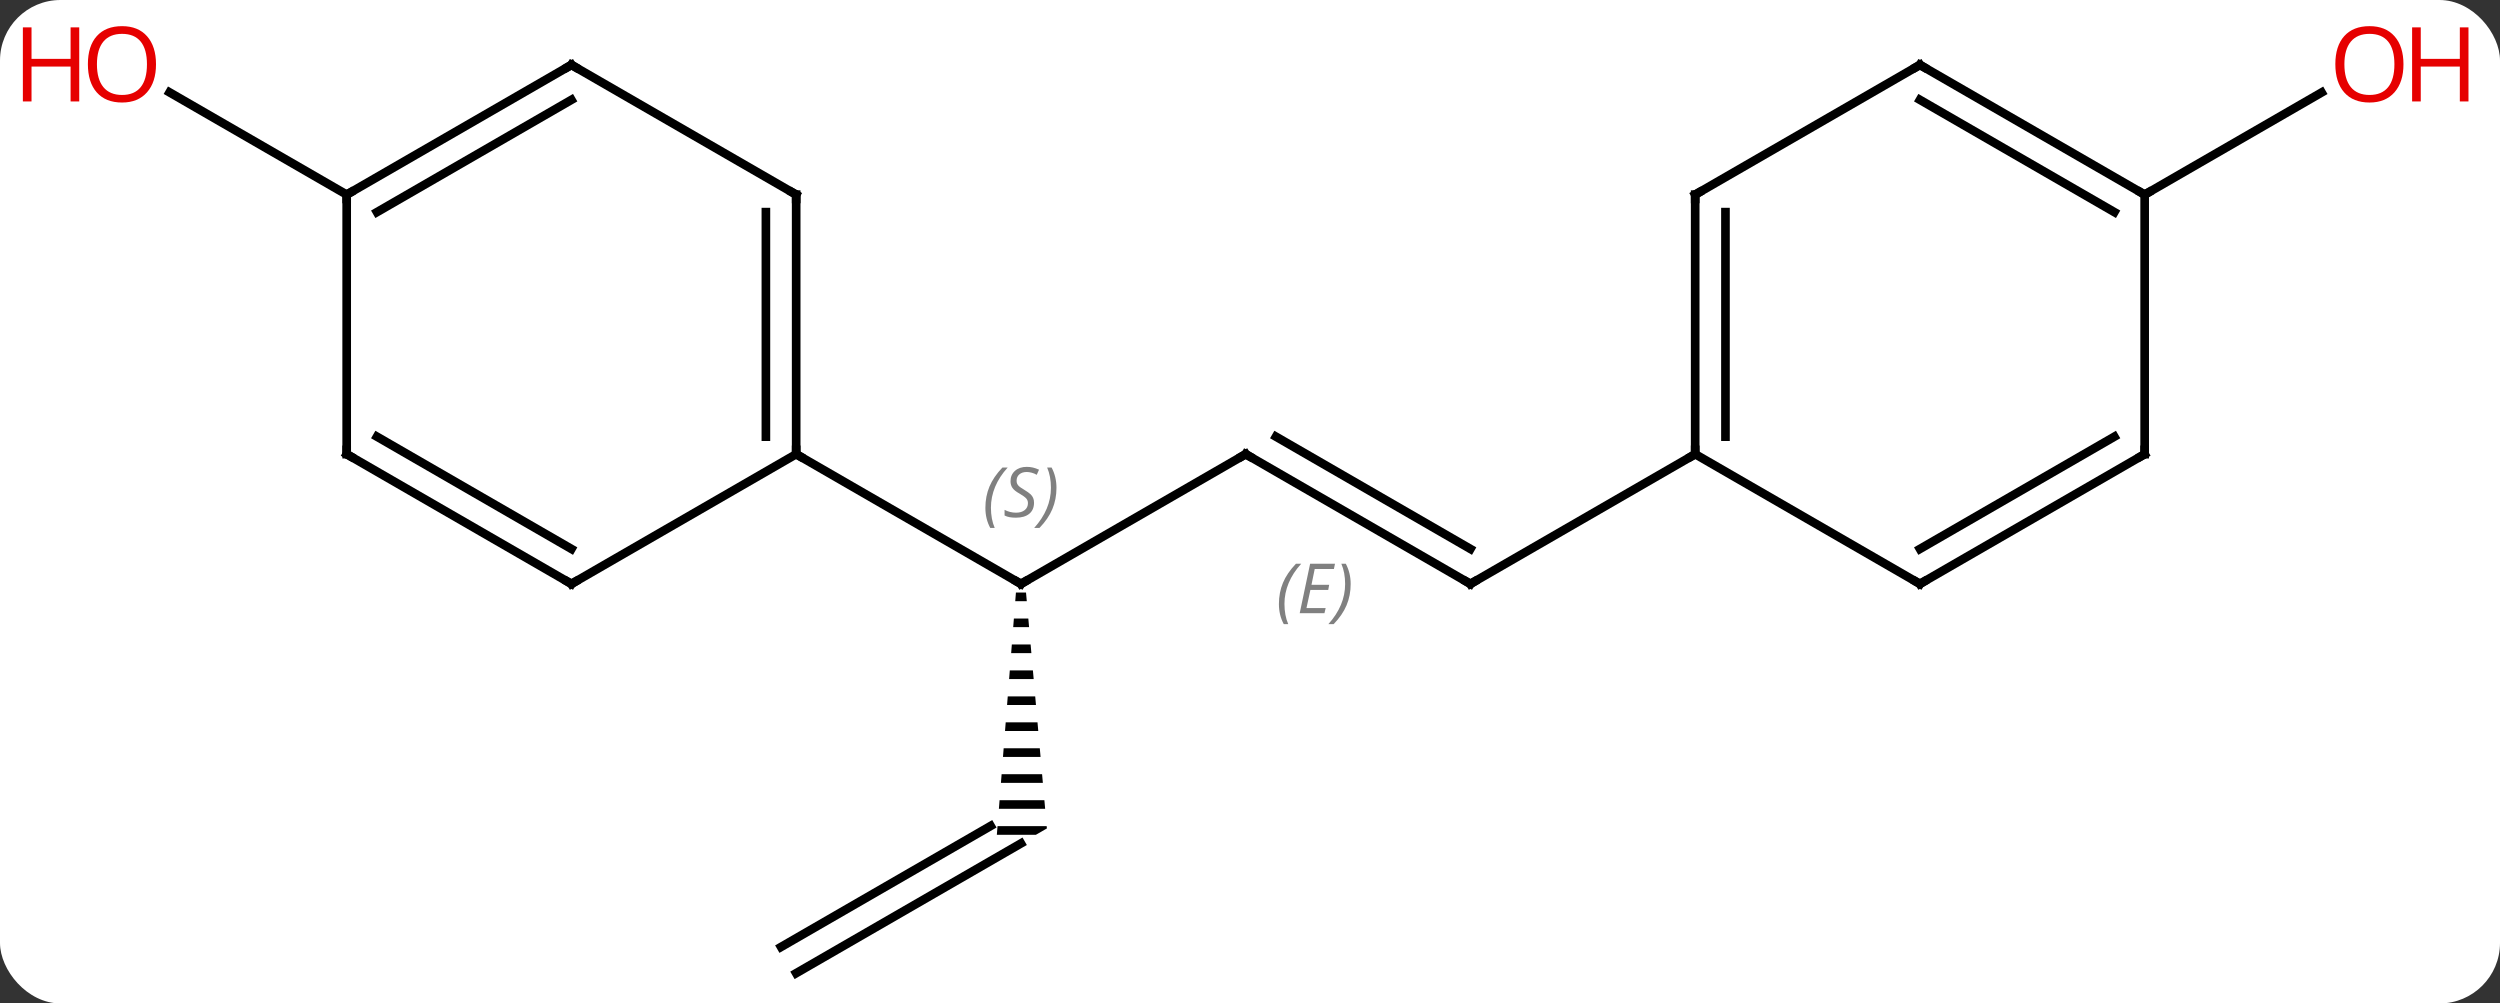 <svg width="289" viewBox="0 0 289 116" style="fill-opacity:1; color-rendering:auto; color-interpolation:auto; text-rendering:auto; stroke:black; stroke-linecap:square; stroke-miterlimit:10; shape-rendering:auto; stroke-opacity:1; fill:black; stroke-dasharray:none; font-weight:normal; stroke-width:1; font-family:'Open Sans'; font-style:normal; stroke-linejoin:miter; font-size:12; stroke-dashoffset:0; image-rendering:auto;" height="116" class="cas-substance-image" xmlns:xlink="http://www.w3.org/1999/xlink" xmlns="http://www.w3.org/2000/svg"><rect x="0" y="0" width="289" height="116" fill="#333333" stroke="none"/><svg class="cas-substance-single-component"><rect y="0" x="0" width="289" stroke="none" ry="7" rx="7" height="116" fill="white" class="cas-substance-group"/><svg y="0" x="0" width="289" viewBox="0 0 289 116" style="fill:black;" height="116" class="cas-substance-single-component-image"><svg><g><g transform="translate(144,60)" style="text-rendering:geometricPrecision; color-rendering:optimizeQuality; color-interpolation:linearRGB; stroke-linecap:butt; image-rendering:optimizeQuality;"><line y2="-7.5" y1="7.5" x2="0" x1="-25.98" style="fill:none;"/><path style="stroke:none;" d="M-26.559 8.5 L-26.638 9.5 L-25.303 9.5 L-25.392 8.5 ZM-26.795 11.5 L-26.874 12.5 L-25.038 12.5 L-25.126 11.5 ZM-27.032 14.5 L-27.11 15.5 L-24.773 15.5 L-24.861 14.5 ZM-27.268 17.5 L-27.347 18.5 L-24.507 18.5 L-24.596 17.5 ZM-27.504 20.5 L-27.583 21.5 L-24.242 21.5 L-24.33 20.5 ZM-27.741 23.5 L-27.819 24.5 L-23.977 24.5 L-24.065 23.5 ZM-27.977 26.5 L-28.056 27.5 L-23.711 27.5 L-23.8 26.5 ZM-28.213 29.5 L-28.292 30.5 L-23.446 30.5 L-23.534 29.5 ZM-28.45 32.5 L-28.528 33.5 L-23.181 33.5 L-23.269 32.5 ZM-28.686 35.5 L-28.765 36.5 L-24.248 36.5 L-22.98 35.768 L-23.004 35.5 Z"/><line y2="-7.5" y1="7.5" x2="-51.963" x1="-25.98" style="fill:none;"/><line y2="7.5" y1="-7.5" x2="25.98" x1="0" style="fill:none;"/><line y2="3.458" y1="-9.521" x2="25.98" x1="3.5" style="fill:none;"/></g><g transform="translate(144,60)" style="stroke-linecap:butt; font-size:8.4px; fill:gray; text-rendering:geometricPrecision; image-rendering:optimizeQuality; color-rendering:optimizeQuality; font-family:'Open Sans'; font-style:italic; stroke:gray; color-interpolation:linearRGB;"><path style="stroke:none;" d="M3.842 9.824 Q3.842 8.496 4.311 7.371 Q4.78 6.246 5.811 5.168 L6.421 5.168 Q5.452 6.231 4.968 7.402 Q4.483 8.574 4.483 9.809 Q4.483 11.137 4.921 12.152 L4.405 12.152 Q3.842 11.121 3.842 9.824 ZM9.106 10.887 L6.246 10.887 L7.449 5.168 L10.325 5.168 L10.2 5.777 L7.981 5.777 L7.606 7.606 L9.653 7.606 L9.543 8.199 L7.481 8.199 L7.028 10.293 L9.246 10.293 L9.106 10.887 ZM12.137 7.512 Q12.137 8.84 11.661 9.973 Q11.184 11.105 10.168 12.152 L9.559 12.152 Q11.497 9.996 11.497 7.512 Q11.497 6.184 11.059 5.168 L11.575 5.168 Q12.137 6.231 12.137 7.512 Z"/><line y2="52.5" y1="37.5" x2="-51.963" x1="-25.98" style="fill:none; stroke:black;"/><line y2="49.469" y1="35.479" x2="-53.713" x1="-29.48" style="fill:none; stroke:black;"/><line y2="-7.5" y1="7.5" x2="51.963" x1="25.98" style="fill:none; stroke:black;"/><line y2="-37.5" y1="-49.321" x2="-103.923" x1="-124.398" style="fill:none; stroke:black;"/><line y2="-37.5" y1="-49.311" x2="103.923" x1="124.38" style="fill:none; stroke:black;"/><line y2="-37.5" y1="-7.5" x2="-51.963" x1="-51.963" style="fill:none; stroke:black;"/><line y2="-35.479" y1="-9.521" x2="-55.463" x1="-55.463" style="fill:none; stroke:black;"/><line y2="7.5" y1="-7.5" x2="-77.943" x1="-51.963" style="fill:none; stroke:black;"/><line y2="-52.5" y1="-37.5" x2="-77.943" x1="-51.963" style="fill:none; stroke:black;"/><line y2="-7.5" y1="7.5" x2="-103.923" x1="-77.943" style="fill:none; stroke:black;"/><line y2="-9.521" y1="3.458" x2="-100.423" x1="-77.943" style="fill:none; stroke:black;"/><line y2="-37.5" y1="-52.5" x2="-103.923" x1="-77.943" style="fill:none; stroke:black;"/><line y2="-35.479" y1="-48.459" x2="-100.423" x1="-77.943" style="fill:none; stroke:black;"/><line y2="-37.5" y1="-7.5" x2="-103.923" x1="-103.923" style="fill:none; stroke:black;"/><line y2="-37.5" y1="-7.5" x2="51.963" x1="51.963" style="fill:none; stroke:black;"/><line y2="-35.479" y1="-9.521" x2="55.463" x1="55.463" style="fill:none; stroke:black;"/><line y2="7.5" y1="-7.5" x2="77.943" x1="51.963" style="fill:none; stroke:black;"/><line y2="-52.5" y1="-37.5" x2="77.943" x1="51.963" style="fill:none; stroke:black;"/><line y2="-7.5" y1="7.5" x2="103.923" x1="77.943" style="fill:none; stroke:black;"/><line y2="-9.521" y1="3.458" x2="100.423" x1="77.943" style="fill:none; stroke:black;"/><line y2="-37.5" y1="-52.5" x2="103.923" x1="77.943" style="fill:none; stroke:black;"/><line y2="-35.479" y1="-48.459" x2="100.423" x1="77.943" style="fill:none; stroke:black;"/><line y2="-37.5" y1="-7.5" x2="103.923" x1="103.923" style="fill:none; stroke:black;"/><path style="fill:none; stroke-miterlimit:5; stroke:black;" d="M-25.547 7.25 L-25.98 7.5 L-26.413 7.25"/><path style="stroke-miterlimit:5; stroke:none;" d="M-30.089 -1.297 Q-30.089 -2.625 -29.62 -3.75 Q-29.151 -4.875 -28.12 -5.953 L-27.511 -5.953 Q-28.479 -4.891 -28.964 -3.719 Q-29.448 -2.547 -29.448 -1.312 Q-29.448 0.016 -29.011 1.031 L-29.526 1.031 Q-30.089 0 -30.089 -1.297 ZM-24.466 -1.891 Q-24.466 -1.062 -25.013 -0.609 Q-25.56 -0.156 -26.56 -0.156 Q-26.966 -0.156 -27.279 -0.211 Q-27.591 -0.266 -27.872 -0.406 L-27.872 -1.062 Q-27.247 -0.734 -26.544 -0.734 Q-25.919 -0.734 -25.544 -1.031 Q-25.169 -1.328 -25.169 -1.844 Q-25.169 -2.156 -25.372 -2.383 Q-25.576 -2.609 -26.138 -2.938 Q-26.732 -3.266 -26.958 -3.594 Q-27.185 -3.922 -27.185 -4.375 Q-27.185 -5.109 -26.669 -5.57 Q-26.154 -6.031 -25.31 -6.031 Q-24.935 -6.031 -24.599 -5.953 Q-24.263 -5.875 -23.888 -5.703 L-24.154 -5.109 Q-24.404 -5.266 -24.724 -5.352 Q-25.044 -5.438 -25.31 -5.438 Q-25.841 -5.438 -26.162 -5.164 Q-26.482 -4.891 -26.482 -4.422 Q-26.482 -4.219 -26.412 -4.07 Q-26.341 -3.922 -26.201 -3.789 Q-26.06 -3.656 -25.638 -3.406 Q-25.076 -3.062 -24.872 -2.867 Q-24.669 -2.672 -24.568 -2.438 Q-24.466 -2.203 -24.466 -1.891 ZM-21.872 -3.609 Q-21.872 -2.281 -22.348 -1.148 Q-22.825 -0.016 -23.84 1.031 L-24.45 1.031 Q-22.512 -1.125 -22.512 -3.609 Q-22.512 -4.938 -22.95 -5.953 L-22.434 -5.953 Q-21.872 -4.891 -21.872 -3.609 Z"/><path style="fill:none; stroke-miterlimit:5; stroke:black;" d="M-0.433 -7.25 L0 -7.5 L0.433 -7.25"/><path style="fill:none; stroke-miterlimit:5; stroke:black;" d="M25.547 7.25 L25.98 7.5 L26.413 7.25"/></g><g transform="translate(144,60)" style="stroke-linecap:butt; fill:rgb(230,0,0); text-rendering:geometricPrecision; color-rendering:optimizeQuality; image-rendering:optimizeQuality; font-family:'Open Sans'; stroke:rgb(230,0,0); color-interpolation:linearRGB; stroke-miterlimit:5;"><path style="stroke:none;" d="M-125.966 -52.57 Q-125.966 -50.508 -127.005 -49.328 Q-128.044 -48.148 -129.887 -48.148 Q-131.778 -48.148 -132.809 -49.312 Q-133.84 -50.477 -133.84 -52.586 Q-133.84 -54.68 -132.809 -55.828 Q-131.778 -56.977 -129.887 -56.977 Q-128.028 -56.977 -126.997 -55.805 Q-125.966 -54.633 -125.966 -52.57 ZM-132.794 -52.57 Q-132.794 -50.836 -132.051 -49.93 Q-131.309 -49.023 -129.887 -49.023 Q-128.465 -49.023 -127.739 -49.922 Q-127.012 -50.82 -127.012 -52.57 Q-127.012 -54.305 -127.739 -55.195 Q-128.465 -56.086 -129.887 -56.086 Q-131.309 -56.086 -132.051 -55.188 Q-132.794 -54.289 -132.794 -52.57 Z"/><path style="stroke:none;" d="M-134.84 -48.273 L-135.84 -48.273 L-135.84 -52.305 L-140.356 -52.305 L-140.356 -48.273 L-141.356 -48.273 L-141.356 -56.836 L-140.356 -56.836 L-140.356 -53.195 L-135.84 -53.195 L-135.84 -56.836 L-134.84 -56.836 L-134.84 -48.273 Z"/><path style="stroke:none;" d="M133.84 -52.57 Q133.84 -50.508 132.801 -49.328 Q131.762 -48.148 129.919 -48.148 Q128.028 -48.148 126.997 -49.312 Q125.966 -50.477 125.966 -52.586 Q125.966 -54.68 126.997 -55.828 Q128.028 -56.977 129.919 -56.977 Q131.778 -56.977 132.809 -55.805 Q133.84 -54.633 133.84 -52.57 ZM127.012 -52.57 Q127.012 -50.836 127.755 -49.93 Q128.497 -49.023 129.919 -49.023 Q131.34 -49.023 132.067 -49.922 Q132.794 -50.82 132.794 -52.57 Q132.794 -54.305 132.067 -55.195 Q131.34 -56.086 129.919 -56.086 Q128.497 -56.086 127.755 -55.188 Q127.012 -54.289 127.012 -52.57 Z"/><path style="stroke:none;" d="M141.356 -48.273 L140.356 -48.273 L140.356 -52.305 L135.84 -52.305 L135.84 -48.273 L134.84 -48.273 L134.84 -56.836 L135.84 -56.836 L135.84 -53.195 L140.356 -53.195 L140.356 -56.836 L141.356 -56.836 L141.356 -48.273 Z"/><path style="fill:none; stroke:black;" d="M-51.963 -8 L-51.963 -7.5 L-51.53 -7.25"/><path style="fill:none; stroke:black;" d="M-51.963 -37 L-51.963 -37.5 L-52.396 -37.75"/><path style="fill:none; stroke:black;" d="M-77.51 7.25 L-77.943 7.5 L-78.376 7.25"/><path style="fill:none; stroke:black;" d="M-77.51 -52.25 L-77.943 -52.5 L-78.376 -52.25"/><path style="fill:none; stroke:black;" d="M-103.49 -7.25 L-103.923 -7.5 L-103.923 -8"/><path style="fill:none; stroke:black;" d="M-103.49 -37.75 L-103.923 -37.5 L-103.923 -37"/><path style="fill:none; stroke:black;" d="M51.963 -8 L51.963 -7.5 L51.53 -7.25"/><path style="fill:none; stroke:black;" d="M51.963 -37 L51.963 -37.5 L52.396 -37.75"/><path style="fill:none; stroke:black;" d="M77.51 7.25 L77.943 7.5 L78.376 7.25"/><path style="fill:none; stroke:black;" d="M77.51 -52.25 L77.943 -52.5 L78.376 -52.25"/><path style="fill:none; stroke:black;" d="M103.49 -7.25 L103.923 -7.5 L103.923 -8"/><path style="fill:none; stroke:black;" d="M103.49 -37.75 L103.923 -37.5 L104.356 -37.75"/></g></g></svg></svg></svg></svg>